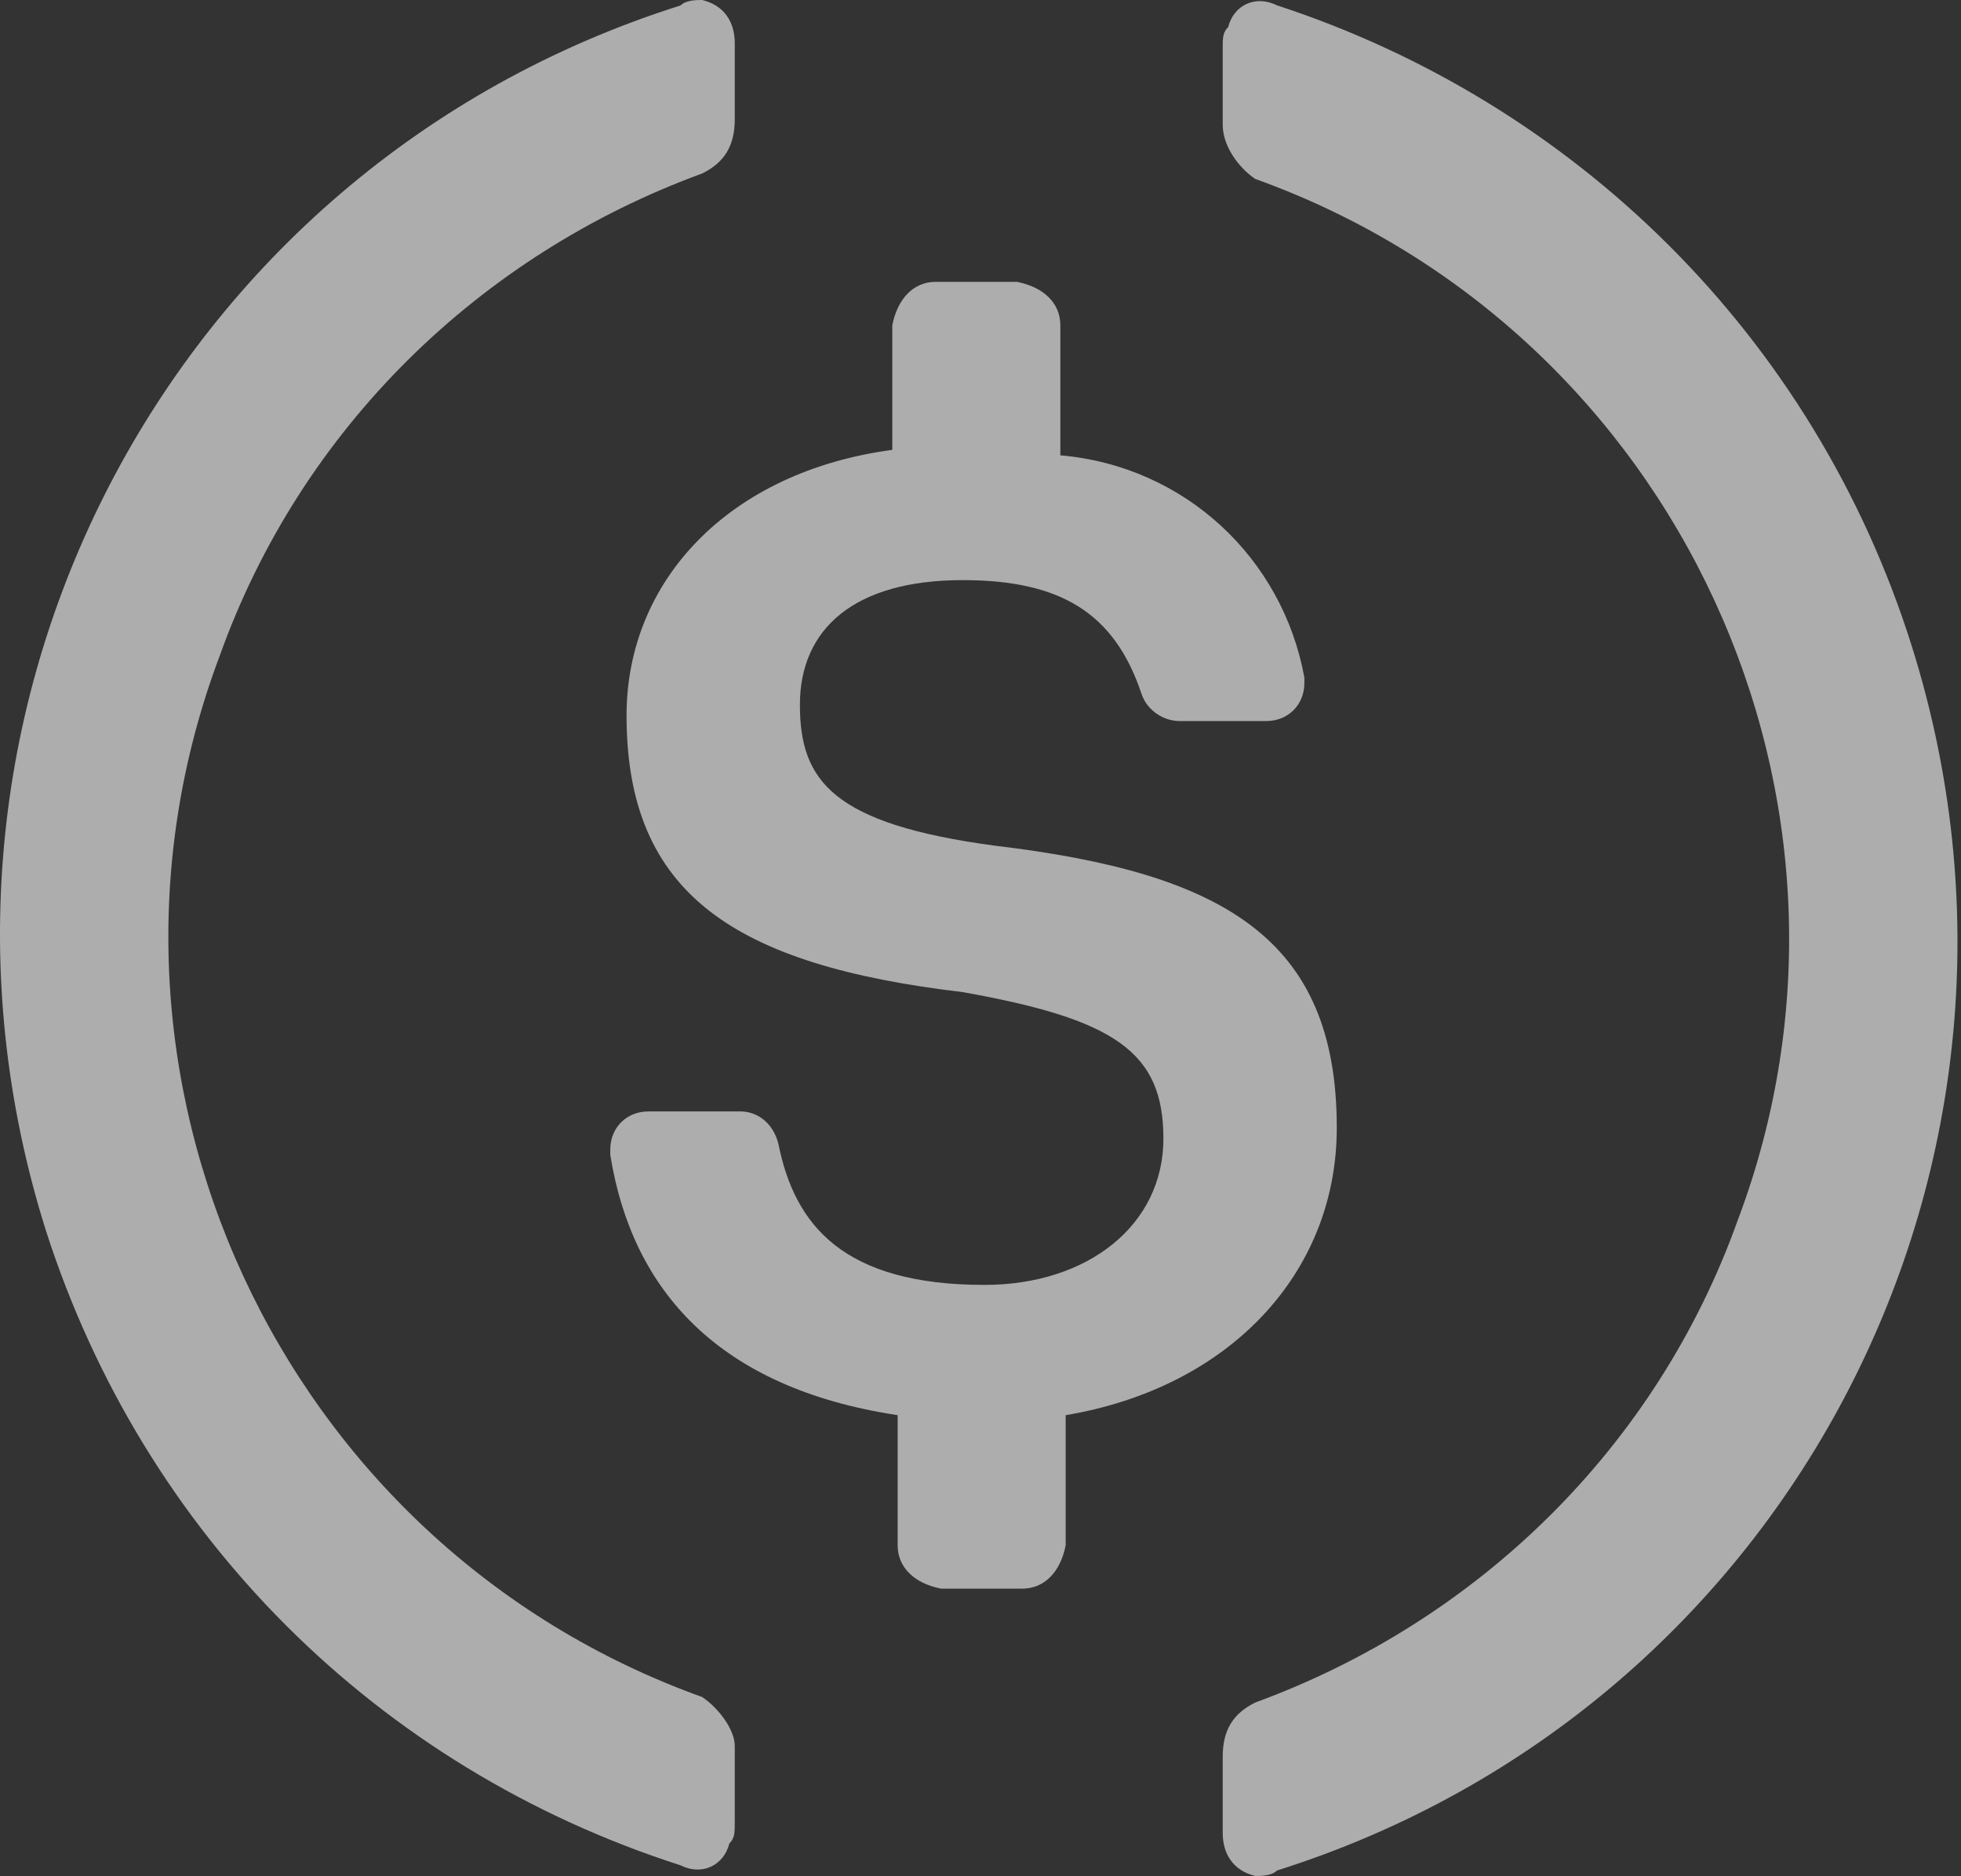 <svg width="162" height="155" viewBox="0 0 162 155" fill="none" xmlns="http://www.w3.org/2000/svg">
<rect x="0" y="0" width="162" height="155" fill="#333333" stroke="none"/>
<g opacity="0.6">
<path d="M110.433 93.175C110.433 77.499 101.025 72.123 82.209 69.876C68.769 68.08 66.081 64.5 66.081 58.231C66.081 51.963 70.565 47.931 79.521 47.931C87.585 47.931 92.069 50.619 94.305 57.339C94.757 58.683 96.101 59.575 97.445 59.575H104.616C106.412 59.575 107.756 58.231 107.756 56.436V55.984C105.96 46.125 97.896 38.513 87.596 37.62V26.868C87.596 25.073 86.252 23.729 84.016 23.288H77.296C75.5 23.288 74.156 24.632 73.715 26.868V37.169C60.275 38.964 51.76 47.92 51.76 59.124C51.76 73.908 60.716 79.735 79.532 81.972C92.079 84.208 96.111 86.896 96.111 94.068C96.111 101.239 89.843 106.163 81.328 106.163C69.683 106.163 65.651 101.239 64.307 94.519C63.856 92.724 62.512 91.831 61.168 91.831H53.555C51.76 91.831 50.416 93.175 50.416 94.971V95.422C52.211 106.626 59.372 114.69 74.156 116.926V127.678C74.156 129.474 75.5 130.818 77.736 131.258H84.456C86.252 131.258 87.596 129.914 88.037 127.678V116.926C101.466 114.679 110.433 105.271 110.433 93.175Z" fill="white"/>
<path d="M58.012 140.216C23.069 127.669 5.146 88.693 18.145 54.2C24.865 35.385 39.648 21.052 58.012 14.332C59.808 13.44 60.7 12.096 60.7 9.849V3.58C60.7 1.785 59.808 0.441 58.012 0C57.561 0 56.669 1.333e-06 56.217 0.452C13.661 13.892 -9.638 59.136 3.802 101.703C11.866 126.787 31.133 146.054 56.217 154.118C58.012 155.011 59.797 154.118 60.249 152.323C60.7 151.871 60.7 151.43 60.7 150.527V144.259C60.7 142.904 59.356 141.119 58.012 140.216ZM105.492 0.441C103.697 -0.452 101.912 0.441 101.46 2.236C101.009 2.688 101.009 3.129 101.009 4.032V10.3C101.009 12.096 102.353 13.881 103.697 14.784C138.64 27.331 156.563 66.307 143.564 100.799C136.844 119.615 122.061 133.948 103.697 140.668C101.901 141.56 101.009 142.904 101.009 145.151V151.42C101.009 153.215 101.901 154.559 103.697 155C104.148 155 105.041 155 105.492 154.548C148.048 141.108 171.347 95.864 157.907 53.297C149.843 27.772 130.135 8.505 105.492 0.441Z" fill="white"/>
</g>
</svg>
